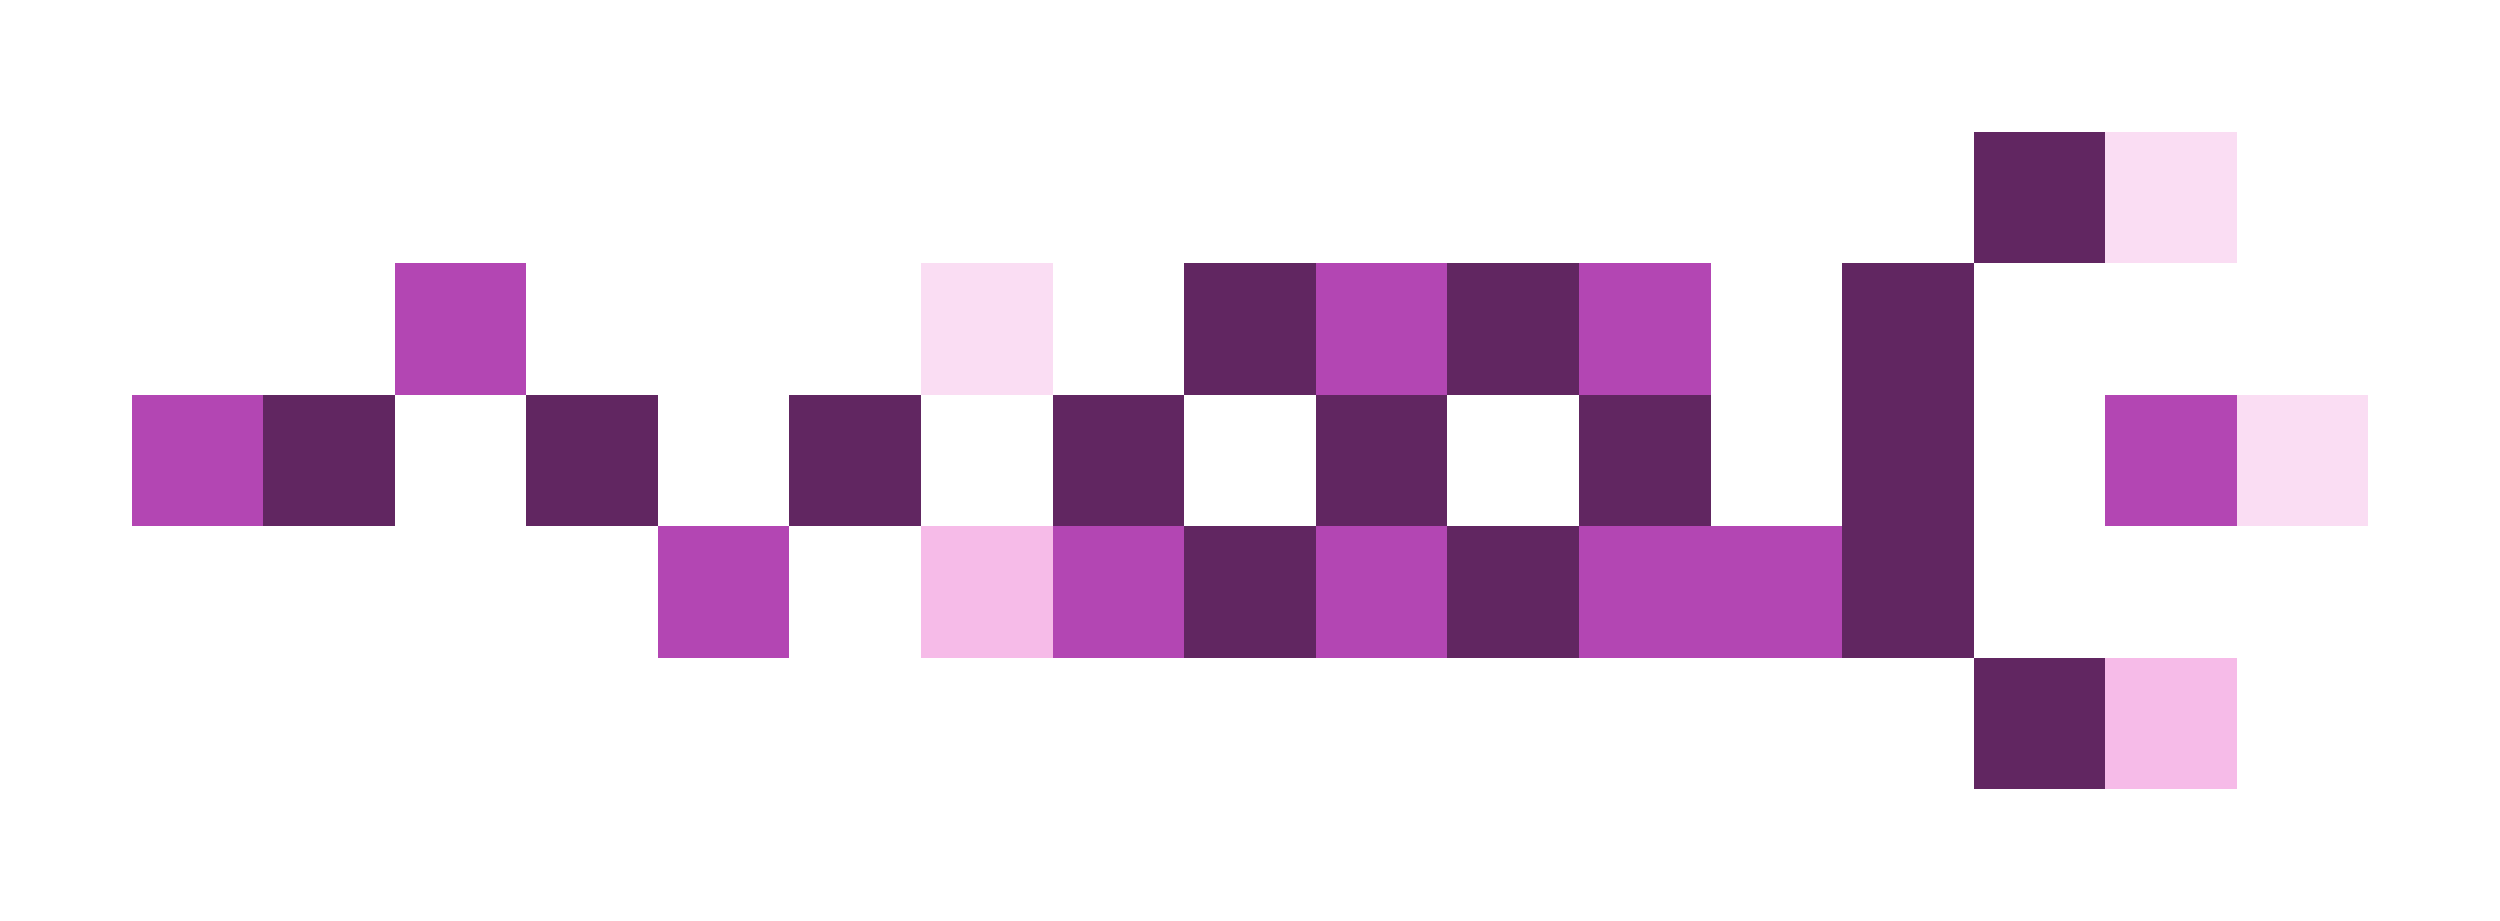 <svg xmlns="http://www.w3.org/2000/svg" shape-rendering="crispEdges" viewBox="0 -0.5 19 7">
    <path stroke="#612661" d="M15 1h1M9 2h1m1 0h1m2 0h1M2 3h1m1 0h1m1 0h1m1 0h1m1 0h1m1 0h1m1 0h1M9 4h1m1 0h1m2 0h1m0 1h1"/>
    <path stroke="#faddf3" d="M16 1h1M7 2h1m9 1h1"/>
    <path stroke="#b346b3" d="M3 2h1m6 0h1m1 0h1M1 3h1m14 0h1M5 4h1m2 0h1m1 0h1m1 0h2"/>
    <path stroke="#f6bbe8" d="M7 4h1m8 1h1"/>
</svg>
